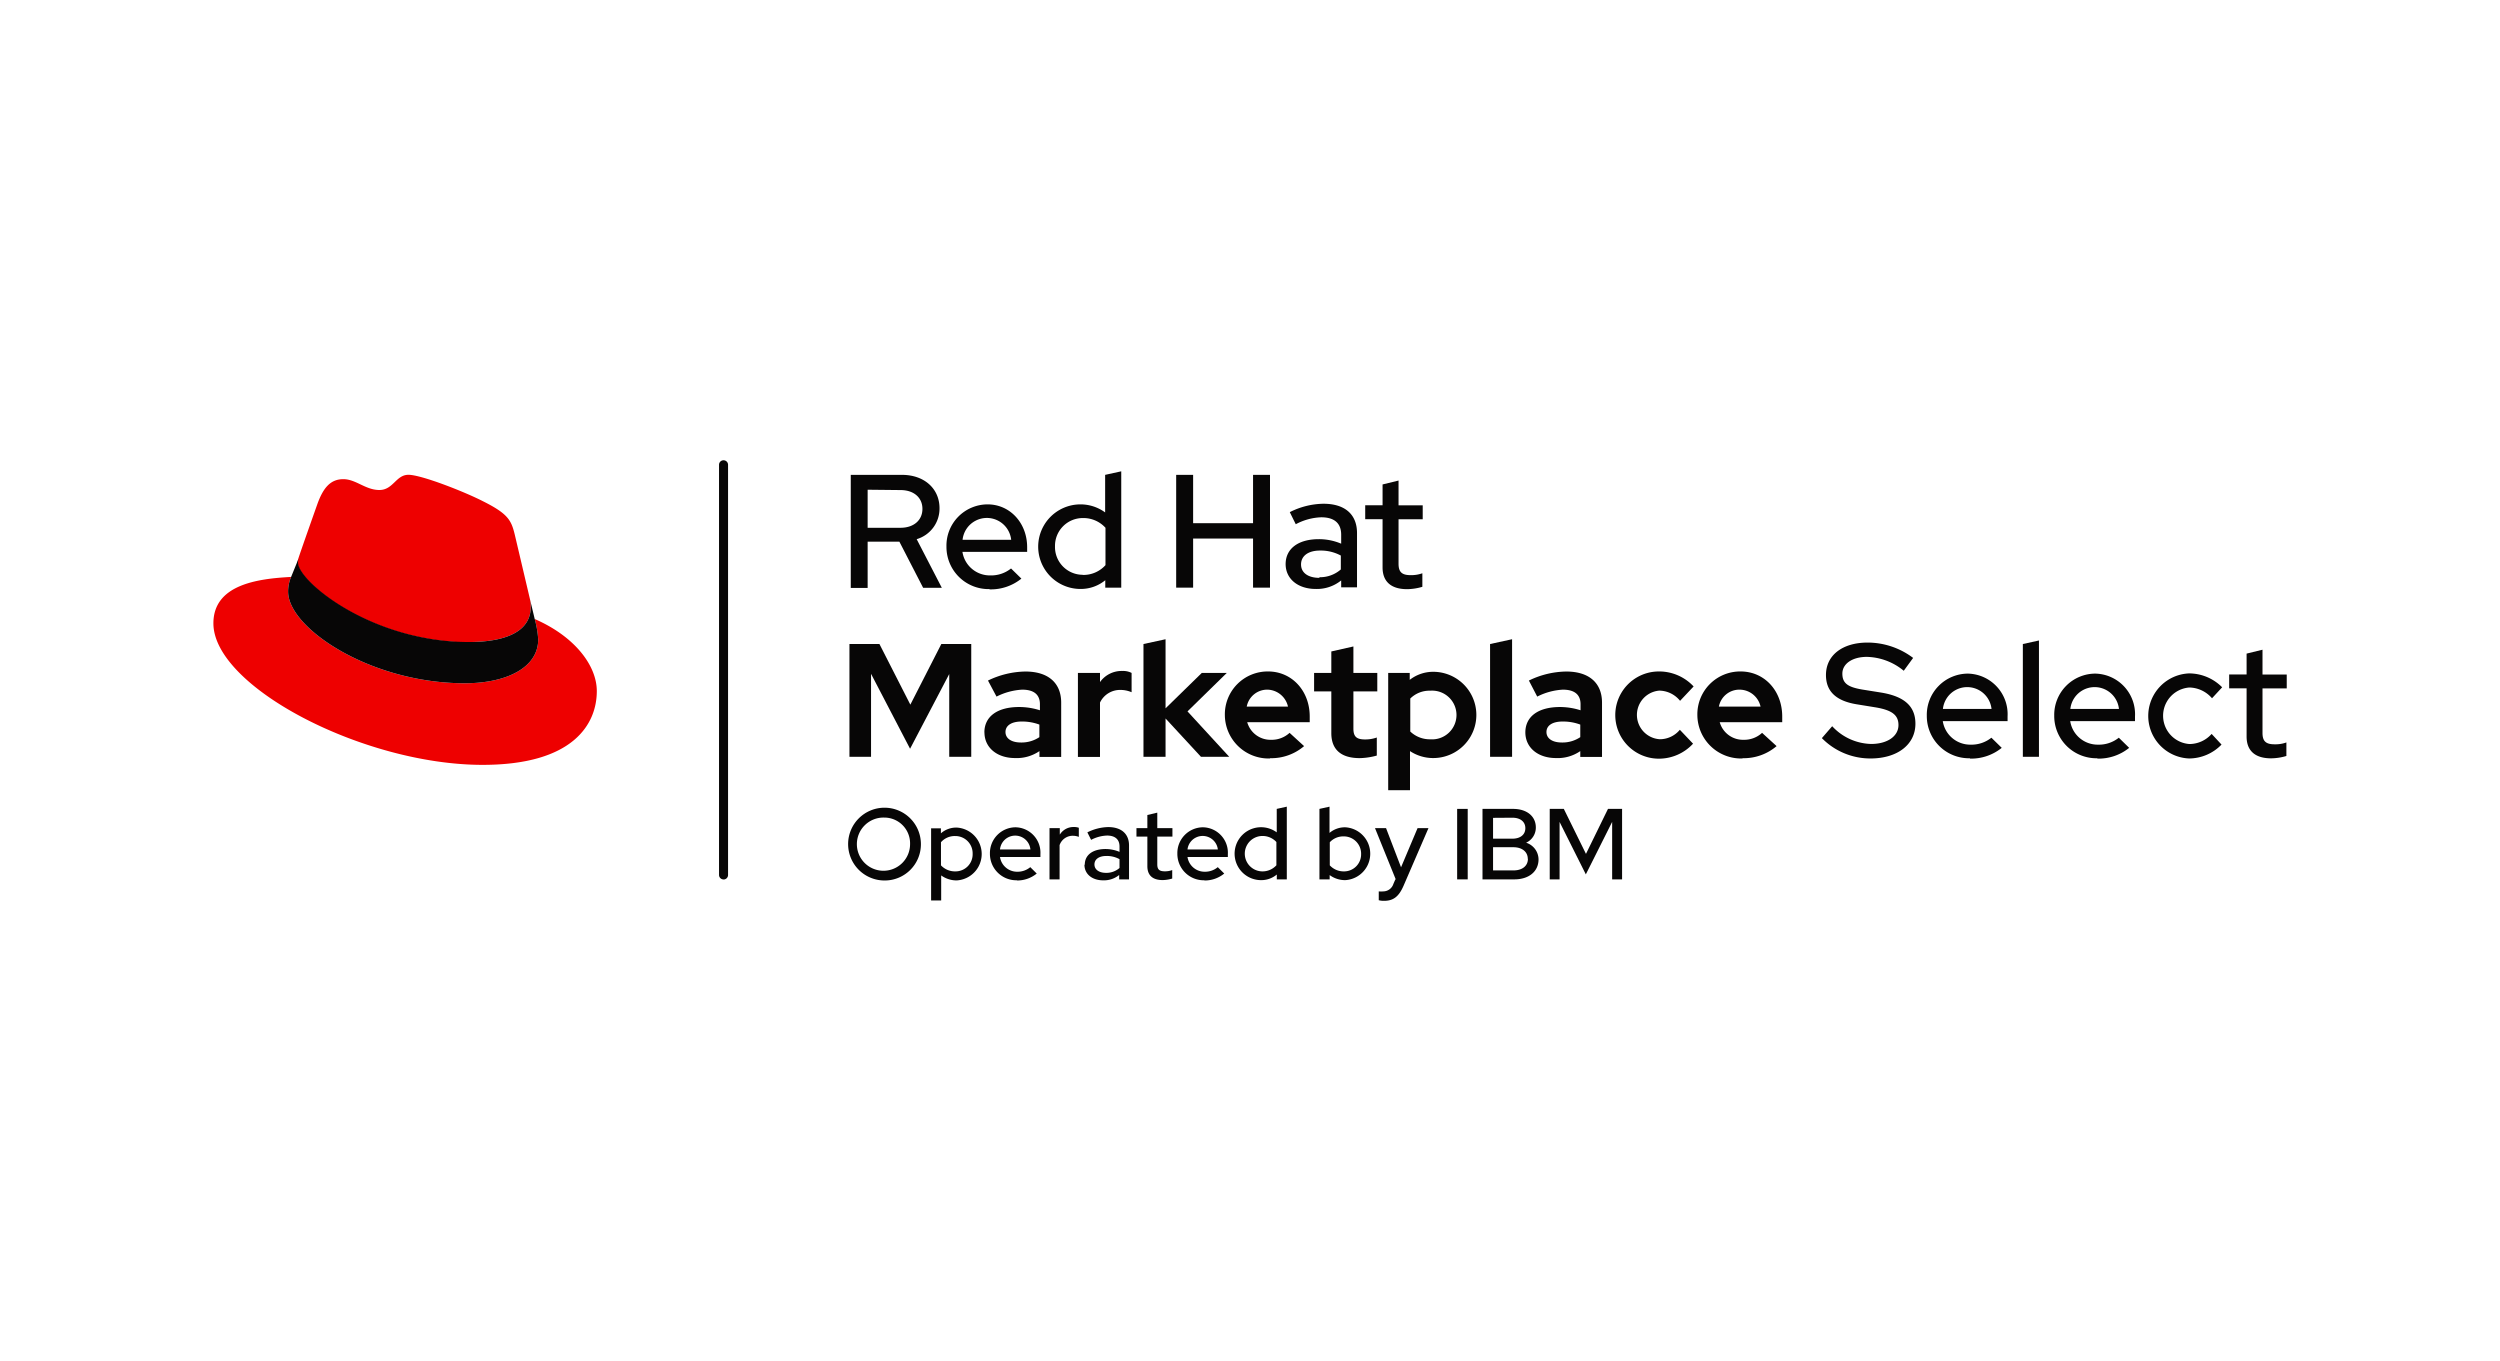 <svg xmlns="http://www.w3.org/2000/svg" viewBox="0 0 360 196">
  <defs>
    <style>
      .abf09bac-ae42-486a-897d-107d39069583 {
        fill: #070606;
      }

      .e39a589a-d150-46b4-8db2-c46da6ccadfd {
        fill: #e00;
      }
    </style>
  </defs>
  <g id="ef299959-6f2c-45c0-8ff7-55051022fd9b" data-name="Section: Using the correct logo">
    <g>
      <path class="abf09bac-ae42-486a-897d-107d39069583" d="M124.94,70.52V76h4.74c1.9,0,3.15-1.09,3.15-2.72s-1.25-2.71-3.15-2.71Zm-2.43-2.14h7.38c3.22,0,5.4,2,5.4,4.8A4.59,4.59,0,0,1,132,77.64l3.62,7h-2.69L129.51,78h-4.57v6.66h-2.43V68.38Z"/>
      <path class="abf09bac-ae42-486a-897d-107d39069583" d="M138.61,77.73h7a3.52,3.52,0,0,0-7,0Zm3.87,7.1a6.07,6.07,0,0,1-6.19-6.12,5.94,5.94,0,0,1,5.92-6.08c3.24,0,5.7,2.69,5.7,6.17v.67h-9.32a4,4,0,0,0,4,3.39,4.58,4.58,0,0,0,3-1l1.49,1.46a7,7,0,0,1-4.58,1.55Z"/>
      <path class="abf09bac-ae42-486a-897d-107d39069583" d="M155.92,82.79a4.27,4.27,0,0,0,3.27-1.41V76a4.3,4.3,0,0,0-3.27-1.4,4,4,0,0,0-4,4.06,4,4,0,0,0,4,4.11Zm3.29.72a5.56,5.56,0,0,1-3.62,1.3,6.09,6.09,0,0,1,0-12.18,6,6,0,0,1,3.55,1.16V68.38l2.32-.51V84.62h-2.3V83.51Z"/>
      <polygon class="abf09bac-ae42-486a-897d-107d39069583" points="169.37 68.38 171.81 68.38 171.81 75.34 180.44 75.34 180.44 68.38 182.88 68.38 182.88 84.62 180.44 84.62 180.44 77.55 171.81 77.55 171.81 84.62 169.37 84.62 169.37 68.38 169.37 68.38"/>
      <path class="abf09bac-ae42-486a-897d-107d39069583" d="M190,83.12A4.55,4.55,0,0,0,193.08,82V80a6.08,6.08,0,0,0-3-.72c-1.69,0-2.73.77-2.73,2s1.06,1.93,2.64,1.93Zm-4.87-1.88c0-2.23,1.81-3.6,4.78-3.6a8.23,8.23,0,0,1,3.22.65V77c0-1.67-1-2.51-2.87-2.51a8.36,8.36,0,0,0-3.67,1l-.86-1.74a11,11,0,0,1,4.85-1.21c3.06,0,4.83,1.51,4.83,4.22v7.82h-2.28v-1a5.55,5.55,0,0,1-3.66,1.23c-2.58,0-4.34-1.46-4.34-3.59Z"/>
      <path class="abf09bac-ae42-486a-897d-107d39069583" d="M199.09,74.76h-2.5v-2h2.5v-3l2.3-.56v3.57h3.48v2h-3.48v6.41c0,1.2.49,1.64,1.74,1.64a4.72,4.72,0,0,0,1.69-.27v1.95a8,8,0,0,1-2.2.34c-2.3,0-3.53-1.09-3.53-3.13V74.76Z"/>
      <polygon class="abf09bac-ae42-486a-897d-107d39069583" points="125.43 97.03 125.43 108.98 122.32 108.98 122.32 92.74 126.64 92.74 131.09 101.47 135.55 92.74 139.86 92.74 139.86 108.98 136.69 108.98 136.69 97.06 131.05 107.82 125.43 97.03 125.43 97.03"/>
      <path class="abf09bac-ae42-486a-897d-107d39069583" d="M147,106.92a4.61,4.61,0,0,0,2.67-.77v-1.81a7.1,7.1,0,0,0-2.56-.44c-1.46,0-2.32.58-2.32,1.51s.86,1.51,2.21,1.51Zm-5.25-1.44c0-2.3,1.86-3.67,5-3.67a9.89,9.89,0,0,1,3,.47v-.86c0-1.39-.86-2.11-2.56-2.11a9.3,9.3,0,0,0-3.69,1L142.27,98a12.69,12.69,0,0,1,5.39-1.3c3.27,0,5.15,1.63,5.15,4.48V109h-3.13v-.84a5.78,5.78,0,0,1-3.51,1c-2.6,0-4.41-1.5-4.41-3.71Z"/>
      <path class="abf09bac-ae42-486a-897d-107d39069583" d="M155.22,96.9h3.18v1.32a3.82,3.82,0,0,1,3.22-1.6,2.69,2.69,0,0,1,1.33.28v2.78a4.09,4.09,0,0,0-1.63-.33,3.19,3.19,0,0,0-2.92,1.82V109h-3.18V96.9Z"/>
      <polygon class="abf09bac-ae42-486a-897d-107d39069583" points="164.66 92.74 167.84 92.05 167.84 102 173.06 96.9 176.66 96.9 171 102.44 177.01 108.98 172.94 108.98 167.84 103.46 167.84 108.98 164.66 108.98 164.66 92.74 164.66 92.74"/>
      <path class="abf09bac-ae42-486a-897d-107d39069583" d="M179.56,101.75h5.91a3.11,3.11,0,0,0-2.94-2.44,3,3,0,0,0-3,2.44Zm3.32,7.47a6.3,6.3,0,0,1-6.5-6.27,6.17,6.17,0,0,1,6.22-6.26c3.43,0,6,2.78,6,6.49V104h-9a3.48,3.48,0,0,0,3.43,2.53,3.79,3.79,0,0,0,2.67-1l2.09,1.91a7.27,7.27,0,0,1-4.89,1.74Z"/>
      <path class="abf09bac-ae42-486a-897d-107d39069583" d="M191.71,99.56h-2.48V96.9h2.48V93.81l3.18-.72V96.9h3.44v2.66h-3.44v5.36c0,1.14.44,1.56,1.67,1.56a4.89,4.89,0,0,0,1.7-.28v2.6a9.83,9.83,0,0,1-2.46.37c-2.69,0-4.09-1.23-4.09-3.6v-6Z"/>
      <path class="abf09bac-ae42-486a-897d-107d39069583" d="M203.08,100.58v4.76a4.07,4.07,0,0,0,2.88,1.12,3.51,3.51,0,1,0,0-7,3.91,3.91,0,0,0-2.88,1.13ZM199.9,96.9H203v1a5.49,5.49,0,0,1,3.43-1.16,6.21,6.21,0,0,1-.09,12.42,6.06,6.06,0,0,1-3.3-1v5.63H199.9V96.9Z"/>
      <polygon class="abf09bac-ae42-486a-897d-107d39069583" points="217.74 108.98 214.57 108.98 214.57 92.74 217.74 92.05 217.74 108.98 217.74 108.98"/>
      <path class="abf09bac-ae42-486a-897d-107d39069583" d="M224.89,106.92a4.59,4.59,0,0,0,2.67-.77v-1.81a7.08,7.08,0,0,0-2.55-.44c-1.47,0-2.32.58-2.32,1.51s.85,1.51,2.2,1.51Zm-5.24-1.44c0-2.3,1.85-3.67,5-3.67a9.84,9.84,0,0,1,2.95.47v-.86c0-1.39-.86-2.11-2.55-2.11a9.26,9.26,0,0,0-3.69,1L220.16,98a12.61,12.61,0,0,1,5.38-1.3c3.27,0,5.15,1.63,5.15,4.48V109h-3.13v-.84a5.73,5.73,0,0,1-3.5,1c-2.6,0-4.41-1.5-4.41-3.71Z"/>
      <path class="abf09bac-ae42-486a-897d-107d39069583" d="M241.9,105.09l1.9,2a6.7,6.7,0,0,1-4.92,2.16,6.28,6.28,0,1,1,0-12.56,6.78,6.78,0,0,1,5,2.16l-1.95,2.07a3.9,3.9,0,0,0-3-1.47,3.51,3.51,0,0,0,.07,7,3.75,3.75,0,0,0,2.88-1.34Z"/>
      <path class="abf09bac-ae42-486a-897d-107d39069583" d="M247.6,101.75h5.92a3.11,3.11,0,0,0-3-2.44,3,3,0,0,0-3,2.44Zm3.32,7.47a6.3,6.3,0,0,1-6.5-6.27,6.17,6.17,0,0,1,6.22-6.26c3.44,0,6,2.78,6,6.49V104h-9a3.48,3.48,0,0,0,3.43,2.53,3.79,3.79,0,0,0,2.67-1l2.09,1.91a7.29,7.29,0,0,1-4.9,1.74Z"/>
      <path class="abf09bac-ae42-486a-897d-107d39069583" d="M263.84,104.58a7.89,7.89,0,0,0,5.6,2.55c2.34,0,3.94-1.11,3.94-2.72,0-1.44-.93-2.15-3.3-2.55l-2.71-.44c-3-.49-4.43-1.88-4.43-4.22,0-2.83,2.36-4.67,6-4.67a10.89,10.89,0,0,1,6.55,2.21l-1.35,1.85a8.64,8.64,0,0,0-5.31-2c-2.11,0-3.53,1-3.53,2.41s.81,1.95,2.9,2.3l2.62.42c3.44.55,5,2,5,4.5,0,3-2.6,5-6.47,5a9.77,9.77,0,0,1-7-2.93l1.48-1.71Z"/>
      <path class="abf09bac-ae42-486a-897d-107d39069583" d="M279.78,102.09h7a3.52,3.52,0,0,0-7,0Zm3.88,7.1a6.08,6.08,0,0,1-6.2-6.12A5.94,5.94,0,0,1,283.38,97a5.85,5.85,0,0,1,5.71,6.17v.67h-9.33a4,4,0,0,0,4,3.39,4.58,4.58,0,0,0,3-1l1.49,1.46a7,7,0,0,1-4.57,1.55Z"/>
      <polygon class="abf09bac-ae42-486a-897d-107d39069583" points="293.61 108.98 291.29 108.98 291.29 92.74 293.61 92.23 293.61 108.98 293.61 108.98"/>
      <path class="abf09bac-ae42-486a-897d-107d39069583" d="M298.13,102.09h7a3.52,3.52,0,0,0-7,0Zm3.88,7.1a6.08,6.08,0,0,1-6.2-6.12A5.94,5.94,0,0,1,301.73,97a5.85,5.85,0,0,1,5.71,6.17v.67h-9.33a4,4,0,0,0,4,3.39,4.58,4.58,0,0,0,3-1l1.49,1.46a7,7,0,0,1-4.57,1.55Z"/>
      <path class="abf09bac-ae42-486a-897d-107d39069583" d="M318.5,105.71l1.4,1.51a6.54,6.54,0,0,1-4.67,2,6.13,6.13,0,0,1,0-12.25,6.72,6.72,0,0,1,4.76,2l-1.46,1.58A4.42,4.42,0,0,0,315.28,99a4.08,4.08,0,0,0,0,8.14,4.28,4.28,0,0,0,3.18-1.44Z"/>
      <path class="abf09bac-ae42-486a-897d-107d39069583" d="M323.54,99.12H321v-2h2.51v-3l2.29-.56v3.57h3.49v2h-3.49v6.41c0,1.2.49,1.64,1.74,1.64a4.56,4.56,0,0,0,1.7-.27v1.95a8,8,0,0,1-2.21.34c-2.29,0-3.52-1.09-3.52-3.13V99.12Z"/>
      <path class="e39a589a-d150-46b4-8db2-c46da6ccadfd" d="M77,89.14a14.46,14.46,0,0,1,.5,2.94c0,4.06-4.57,6.31-10.57,6.31-13.57,0-25.44-7.94-25.44-13.19a5.32,5.32,0,0,1,.43-2.12c-4.87.25-11.19,1.12-11.19,6.68,0,9.13,21.63,20.38,38.76,20.38,13.13,0,16.45-5.93,16.45-10.62,0-3.69-3.19-7.88-8.94-10.38Zm-9.44,3.31c3.62,0,8.87-.75,8.87-5.06a4.06,4.06,0,0,0-.09-1L74.13,77c-.5-2.06-.94-3-4.56-4.81-2.81-1.44-8.94-3.82-10.75-3.82s-2.19,2.19-4.19,2.19S51.25,69,49.44,69s-2.88,1.18-3.75,3.62c0,0-2.44,6.88-2.75,7.88a1.62,1.62,0,0,0-.07.56c0,2.67,10.53,11.44,24.64,11.44Z"/>
      <path class="abf09bac-ae42-486a-897d-107d39069583" d="M77,89.14a14.46,14.46,0,0,1,.5,2.94c0,4.06-4.57,6.31-10.57,6.31-13.57,0-25.44-7.94-25.44-13.19a5.32,5.32,0,0,1,.43-2.12l1.07-2.63a1.62,1.62,0,0,0-.07.56c0,2.67,10.53,11.44,24.64,11.44,3.62,0,8.87-.75,8.87-5.06a4.06,4.06,0,0,0-.09-1L77,89.14Z"/>
      <path class="abf09bac-ae42-486a-897d-107d39069583" d="M104.19,126.64a.65.65,0,0,1-.65-.65V66.93a.65.65,0,0,1,1.3,0V126a.65.65,0,0,1-.65.65Z"/>
      <path class="abf09bac-ae42-486a-897d-107d39069583" d="M127.31,117.73a3.83,3.83,0,1,0,3.74,3.82,3.71,3.71,0,0,0-3.74-3.82Zm0,9.06a5.24,5.24,0,1,1,5.3-5.24,5.21,5.21,0,0,1-5.3,5.24Z"/>
      <path class="abf09bac-ae42-486a-897d-107d39069583" d="M135.5,121.28v3.33a2.75,2.75,0,0,0,2.06.87,2.46,2.46,0,0,0,2.5-2.53,2.49,2.49,0,0,0-2.5-2.56,2.64,2.64,0,0,0-2.06.89Zm-1.45-2h1.44V120a3.35,3.35,0,0,1,2.26-.83,3.81,3.81,0,0,1,0,7.61,3.77,3.77,0,0,1-2.22-.72v3.61h-1.45V119.25Z"/>
      <path class="abf09bac-ae42-486a-897d-107d39069583" d="M144,122.32h4.38a2.2,2.2,0,0,0-4.38,0Zm2.42,4.44a3.8,3.8,0,0,1-3.87-3.83,3.71,3.71,0,0,1,3.7-3.8,3.66,3.66,0,0,1,3.57,3.86v.42H144a2.49,2.49,0,0,0,2.49,2.12,2.84,2.84,0,0,0,1.87-.66l.93.92a4.44,4.44,0,0,1-2.86,1Z"/>
      <path class="abf09bac-ae42-486a-897d-107d39069583" d="M151.16,119.25h1.45v.94a2.31,2.31,0,0,1,2-1.1,2,2,0,0,1,.74.11v1.31a2.46,2.46,0,0,0-.85-.16,2,2,0,0,0-1.92,1.35v4.93h-1.45v-7.38Z"/>
      <path class="abf09bac-ae42-486a-897d-107d39069583" d="M159.21,125.69a2.87,2.87,0,0,0,2-.7v-1.27a3.79,3.79,0,0,0-1.9-.46c-1.06,0-1.71.48-1.71,1.22s.67,1.21,1.65,1.21Zm-3-1.18c0-1.39,1.13-2.25,3-2.25a5.24,5.24,0,0,1,2,.41v-.78c0-1-.62-1.57-1.8-1.57a5.29,5.29,0,0,0-2.29.62l-.54-1.08a7,7,0,0,1,3-.76c1.92,0,3,1,3,2.64v4.89h-1.42V126a3.5,3.5,0,0,1-2.29.77c-1.61,0-2.71-.91-2.71-2.25Z"/>
      <path class="abf09bac-ae42-486a-897d-107d39069583" d="M165.22,120.47h-1.57v-1.22h1.57v-1.89l1.43-.34v2.23h2.18v1.22h-2.18v4c0,.75.31,1,1.09,1a2.92,2.92,0,0,0,1.06-.18v1.22a4.92,4.92,0,0,1-1.38.22c-1.44,0-2.2-.68-2.2-2v-4.33Z"/>
      <path class="abf09bac-ae42-486a-897d-107d39069583" d="M171,122.32h4.37a2.2,2.2,0,0,0-4.37,0Zm2.42,4.44a3.8,3.8,0,0,1-3.88-3.83,3.71,3.71,0,0,1,3.7-3.8,3.66,3.66,0,0,1,3.57,3.86v.42H171a2.49,2.49,0,0,0,2.49,2.12,2.84,2.84,0,0,0,1.87-.66l.93.92a4.42,4.42,0,0,1-2.85,1Z"/>
      <path class="abf09bac-ae42-486a-897d-107d39069583" d="M181.8,125.48a2.69,2.69,0,0,0,2-.88v-3.35a2.7,2.7,0,0,0-2-.87,2.55,2.55,0,0,0,0,5.1Zm2.06.45a3.47,3.47,0,0,1-2.26.81,3.81,3.81,0,1,1,2.25-6.88v-3.38l1.45-.32v10.47h-1.44v-.7Z"/>
      <path class="abf09bac-ae42-486a-897d-107d39069583" d="M191.49,121.28v3.33a2.71,2.71,0,0,0,2.06.87A2.45,2.45,0,0,0,196,123a2.49,2.49,0,0,0-2.49-2.56,2.64,2.64,0,0,0-2.06.89Zm2.22,5.46a3.75,3.75,0,0,1-2.24-.73v.62H190V116.48l1.45-.32v3.78a3.43,3.43,0,0,1,2.25-.81,3.81,3.81,0,0,1,0,7.61Z"/>
      <path class="abf09bac-ae42-486a-897d-107d39069583" d="M201,126.66,198,119.25h1.59l2.16,5.64,2.38-5.64h1.57l-3.57,8.26c-.68,1.58-1.46,2.21-2.83,2.21a2.63,2.63,0,0,1-.76-.09v-1.27a3.06,3.06,0,0,0,.65,0,1.54,1.54,0,0,0,1.46-1.08l.29-.67Z"/>
      <polygon class="abf09bac-ae42-486a-897d-107d39069583" points="209.83 116.48 211.35 116.48 211.35 126.63 209.83 126.63 209.83 116.48 209.83 116.48"/>
      <path class="abf09bac-ae42-486a-897d-107d39069583" d="M220,123.67c0-1-.81-1.67-2.08-1.67H215v3.34h2.94c1.27,0,2.08-.65,2.08-1.67Zm-5-5.9v3h2.78c1.15,0,1.87-.58,1.87-1.51s-.72-1.51-1.87-1.51Zm2.87-1.29c2,0,3.29,1.06,3.29,2.68a2.39,2.39,0,0,1-1.4,2.19,2.55,2.55,0,0,1,1.79,2.39c0,1.74-1.37,2.89-3.49,2.89h-4.58V116.48Z"/>
      <polygon class="abf09bac-ae42-486a-897d-107d39069583" points="224.58 118.36 224.58 126.63 223.16 126.63 223.16 116.48 225.19 116.48 228.38 122.96 231.55 116.48 233.58 116.48 233.58 126.63 232.15 126.63 232.15 118.35 228.36 125.91 224.58 118.36 224.58 118.36"/>
    </g>
  </g>
</svg>

